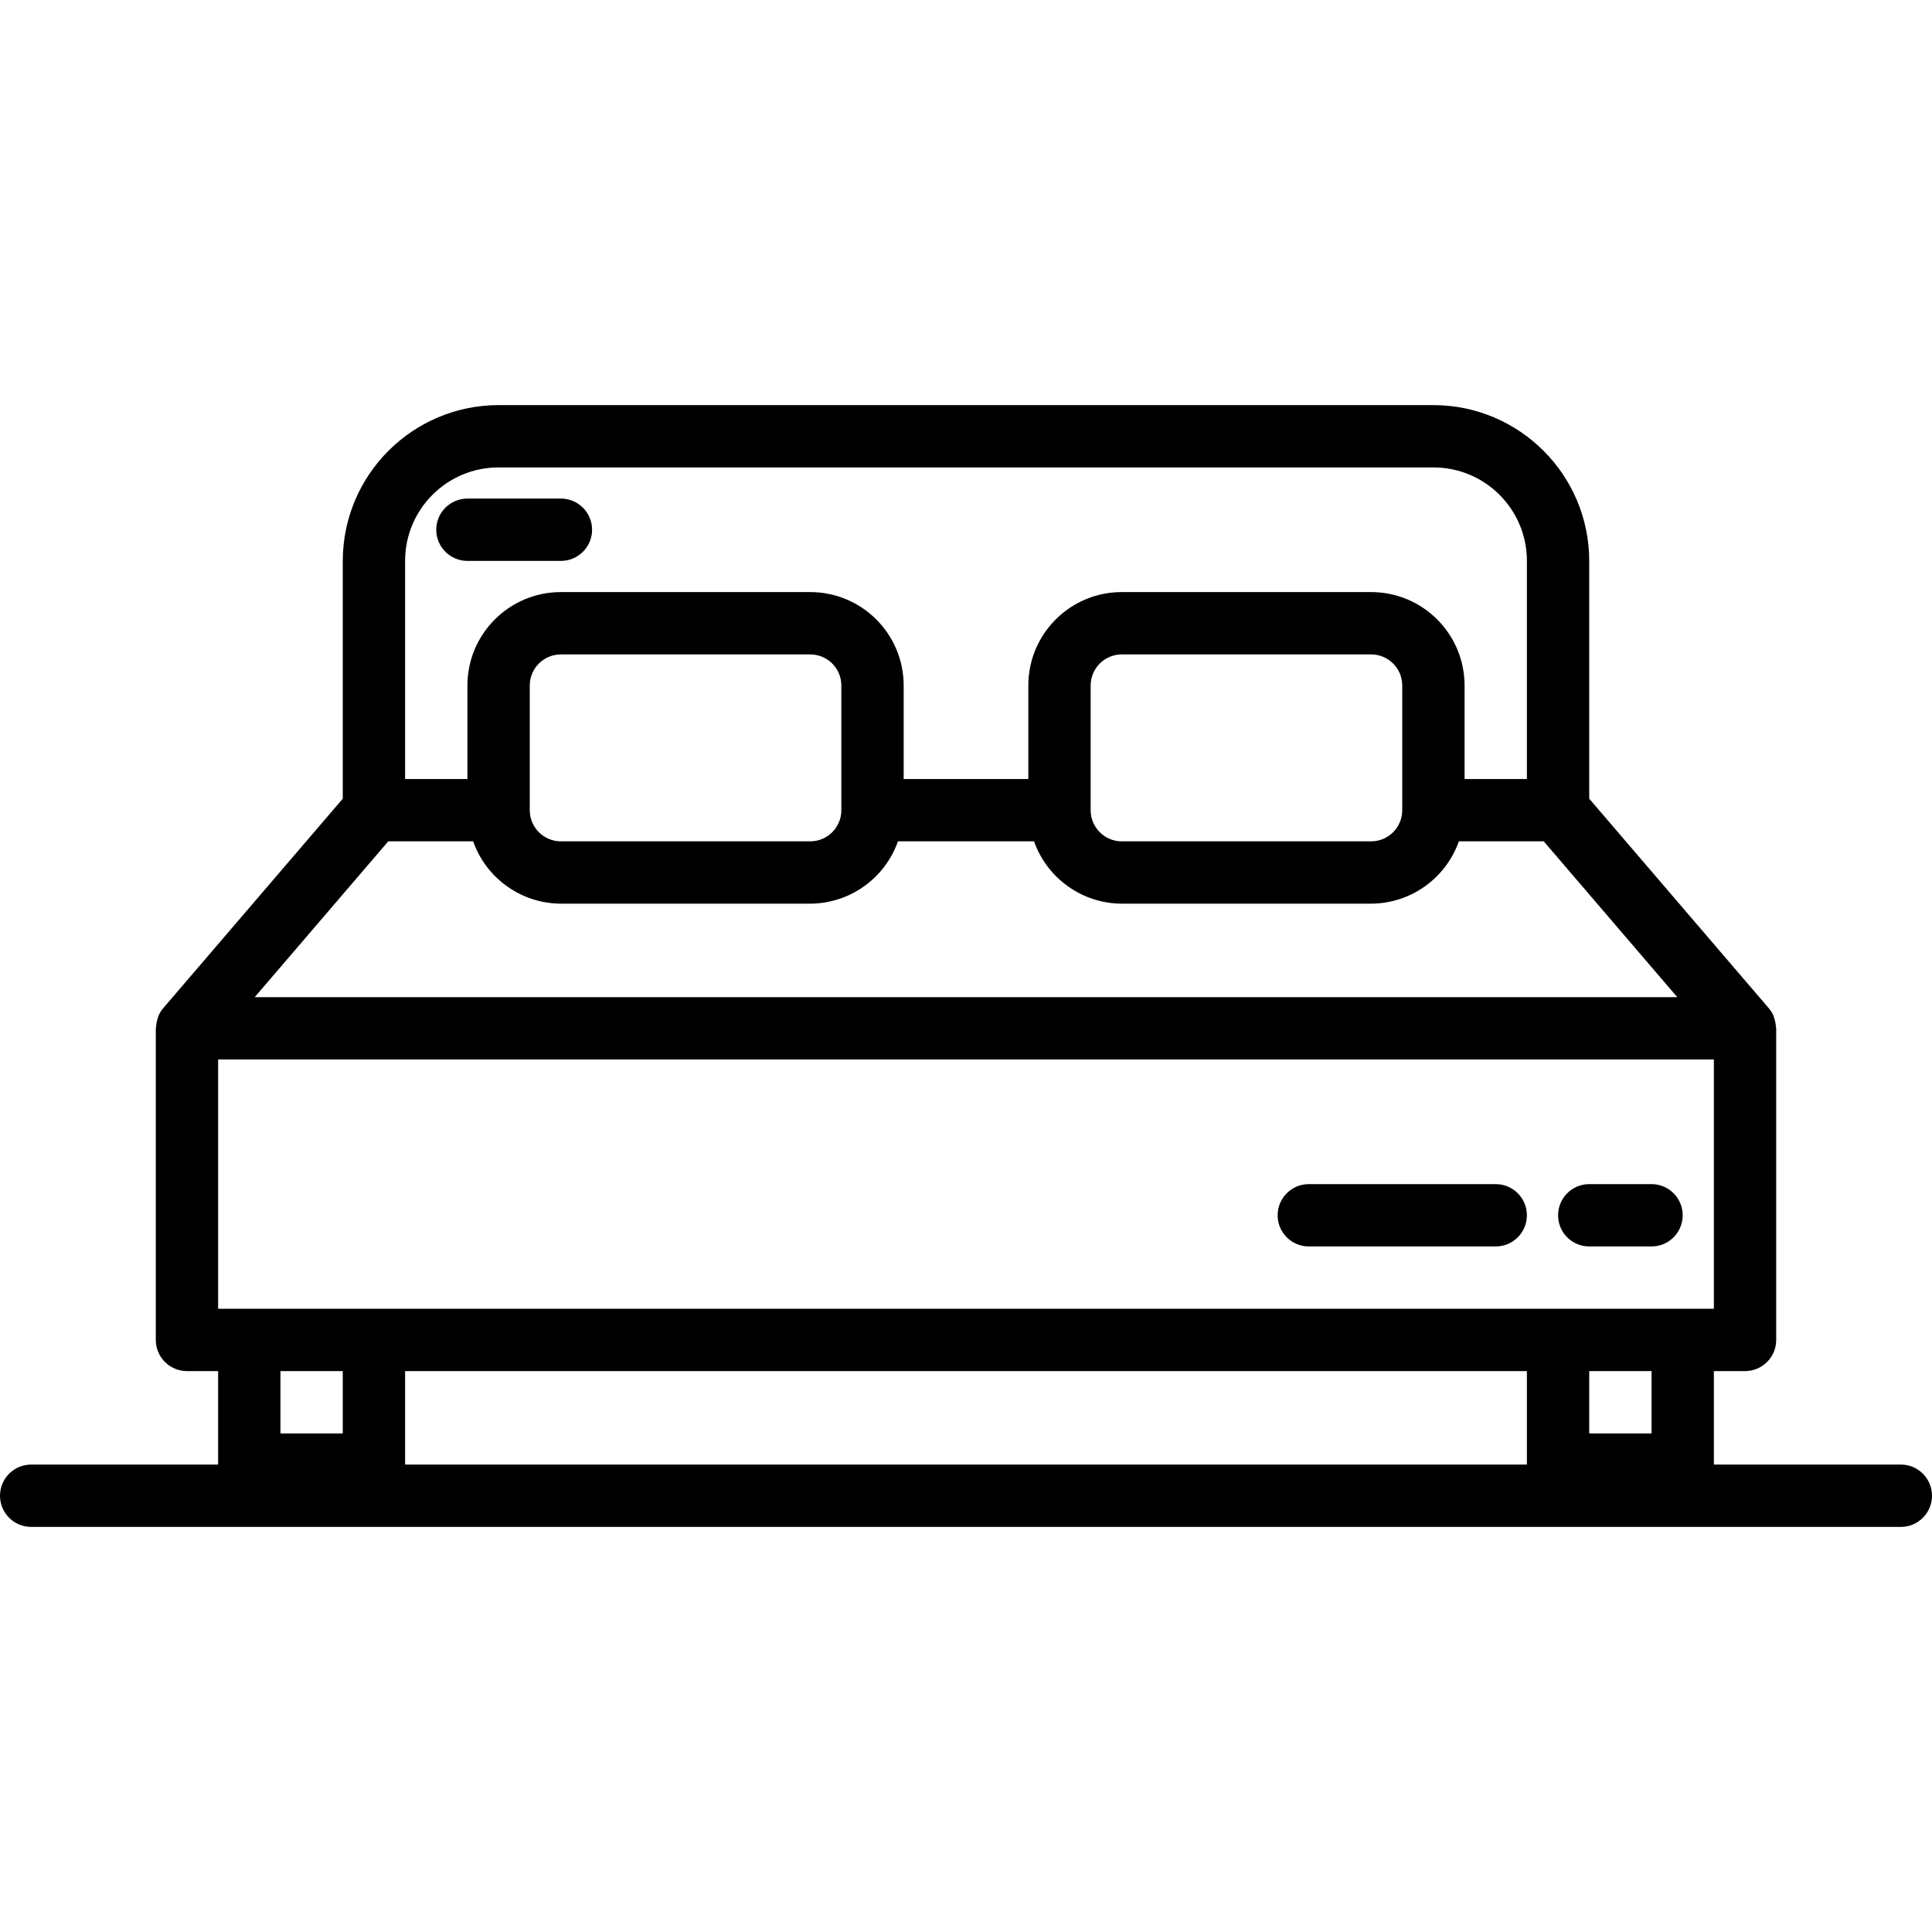 <svg width="50" height="50" viewBox="0 0 50 50" fill="none" xmlns="http://www.w3.org/2000/svg">
<path d="M49.194 37.903H44.355V35.484H45.161C45.607 35.484 45.968 35.123 45.968 34.678V26.613C45.968 26.598 45.961 26.587 45.96 26.573C45.956 26.49 45.939 26.408 45.911 26.331C45.906 26.318 45.905 26.305 45.9 26.293C45.868 26.219 45.826 26.15 45.773 26.089L41.129 20.67V14.516C41.126 12.29 39.323 10.487 37.097 10.484H12.903C10.677 10.487 8.874 12.29 8.871 14.516V20.67L4.227 26.088C4.174 26.149 4.132 26.218 4.1 26.292C4.095 26.304 4.094 26.318 4.089 26.33C4.061 26.407 4.044 26.489 4.04 26.572C4.04 26.586 4.032 26.598 4.032 26.612V34.678C4.032 35.123 4.393 35.484 4.839 35.484H5.645V37.903H0.806C0.361 37.903 0 38.264 0 38.71C0 39.155 0.361 39.516 0.806 39.516H49.194C49.639 39.516 50 39.155 50 38.71C50 38.264 49.639 37.903 49.194 37.903ZM42.742 37.097H41.129V35.484H42.742V37.097ZM44.355 33.871H5.645V27.419H44.355V33.871ZM10.484 14.516C10.484 13.18 11.567 12.097 12.903 12.097H37.097C38.433 12.097 39.516 13.18 39.516 14.516V20.161H37.903V17.742C37.903 16.406 36.82 15.323 35.484 15.323H29.032C27.696 15.323 26.613 16.406 26.613 17.742V20.161H23.387V17.742C23.387 16.406 22.304 15.323 20.968 15.323H14.516C13.18 15.323 12.097 16.406 12.097 17.742V20.161H10.484V14.516ZM36.29 20.968C36.29 21.413 35.929 21.774 35.484 21.774H29.032C28.587 21.774 28.226 21.413 28.226 20.968V17.742C28.226 17.297 28.587 16.936 29.032 16.936H35.484C35.929 16.936 36.29 17.297 36.29 17.742V20.968ZM21.774 20.968C21.774 21.413 21.413 21.774 20.968 21.774H14.516C14.071 21.774 13.71 21.413 13.71 20.968V17.742C13.71 17.297 14.071 16.936 14.516 16.936H20.968C21.413 16.936 21.774 17.297 21.774 17.742V20.968ZM10.048 21.774H12.245C12.586 22.737 13.495 23.383 14.516 23.387H20.968C21.989 23.383 22.898 22.737 23.239 21.774H26.761C27.102 22.737 28.011 23.383 29.032 23.387H35.484C36.505 23.383 37.414 22.737 37.755 21.774H39.952L43.408 25.806H6.592L10.048 21.774ZM8.871 35.484V37.097H7.258V35.484H8.871ZM10.484 37.903V35.484H39.516V37.903H10.484Z" fill="black"/>
<path d="M41.129 32.258H42.742C43.187 32.258 43.548 31.897 43.548 31.452C43.548 31.006 43.187 30.645 42.742 30.645H41.129C40.684 30.645 40.323 31.006 40.323 31.452C40.323 31.897 40.684 32.258 41.129 32.258Z" fill="black"/>
<path d="M33.871 32.258H38.71C39.155 32.258 39.516 31.897 39.516 31.452C39.516 31.006 39.155 30.645 38.71 30.645H33.871C33.426 30.645 33.065 31.006 33.065 31.452C33.065 31.897 33.426 32.258 33.871 32.258Z" fill="black"/>
<path d="M12.097 14.516H14.516C14.961 14.516 15.323 14.155 15.323 13.71C15.323 13.264 14.961 12.903 14.516 12.903H12.097C11.652 12.903 11.29 13.264 11.29 13.71C11.29 14.155 11.652 14.516 12.097 14.516Z" fill="black"/>
</svg>
